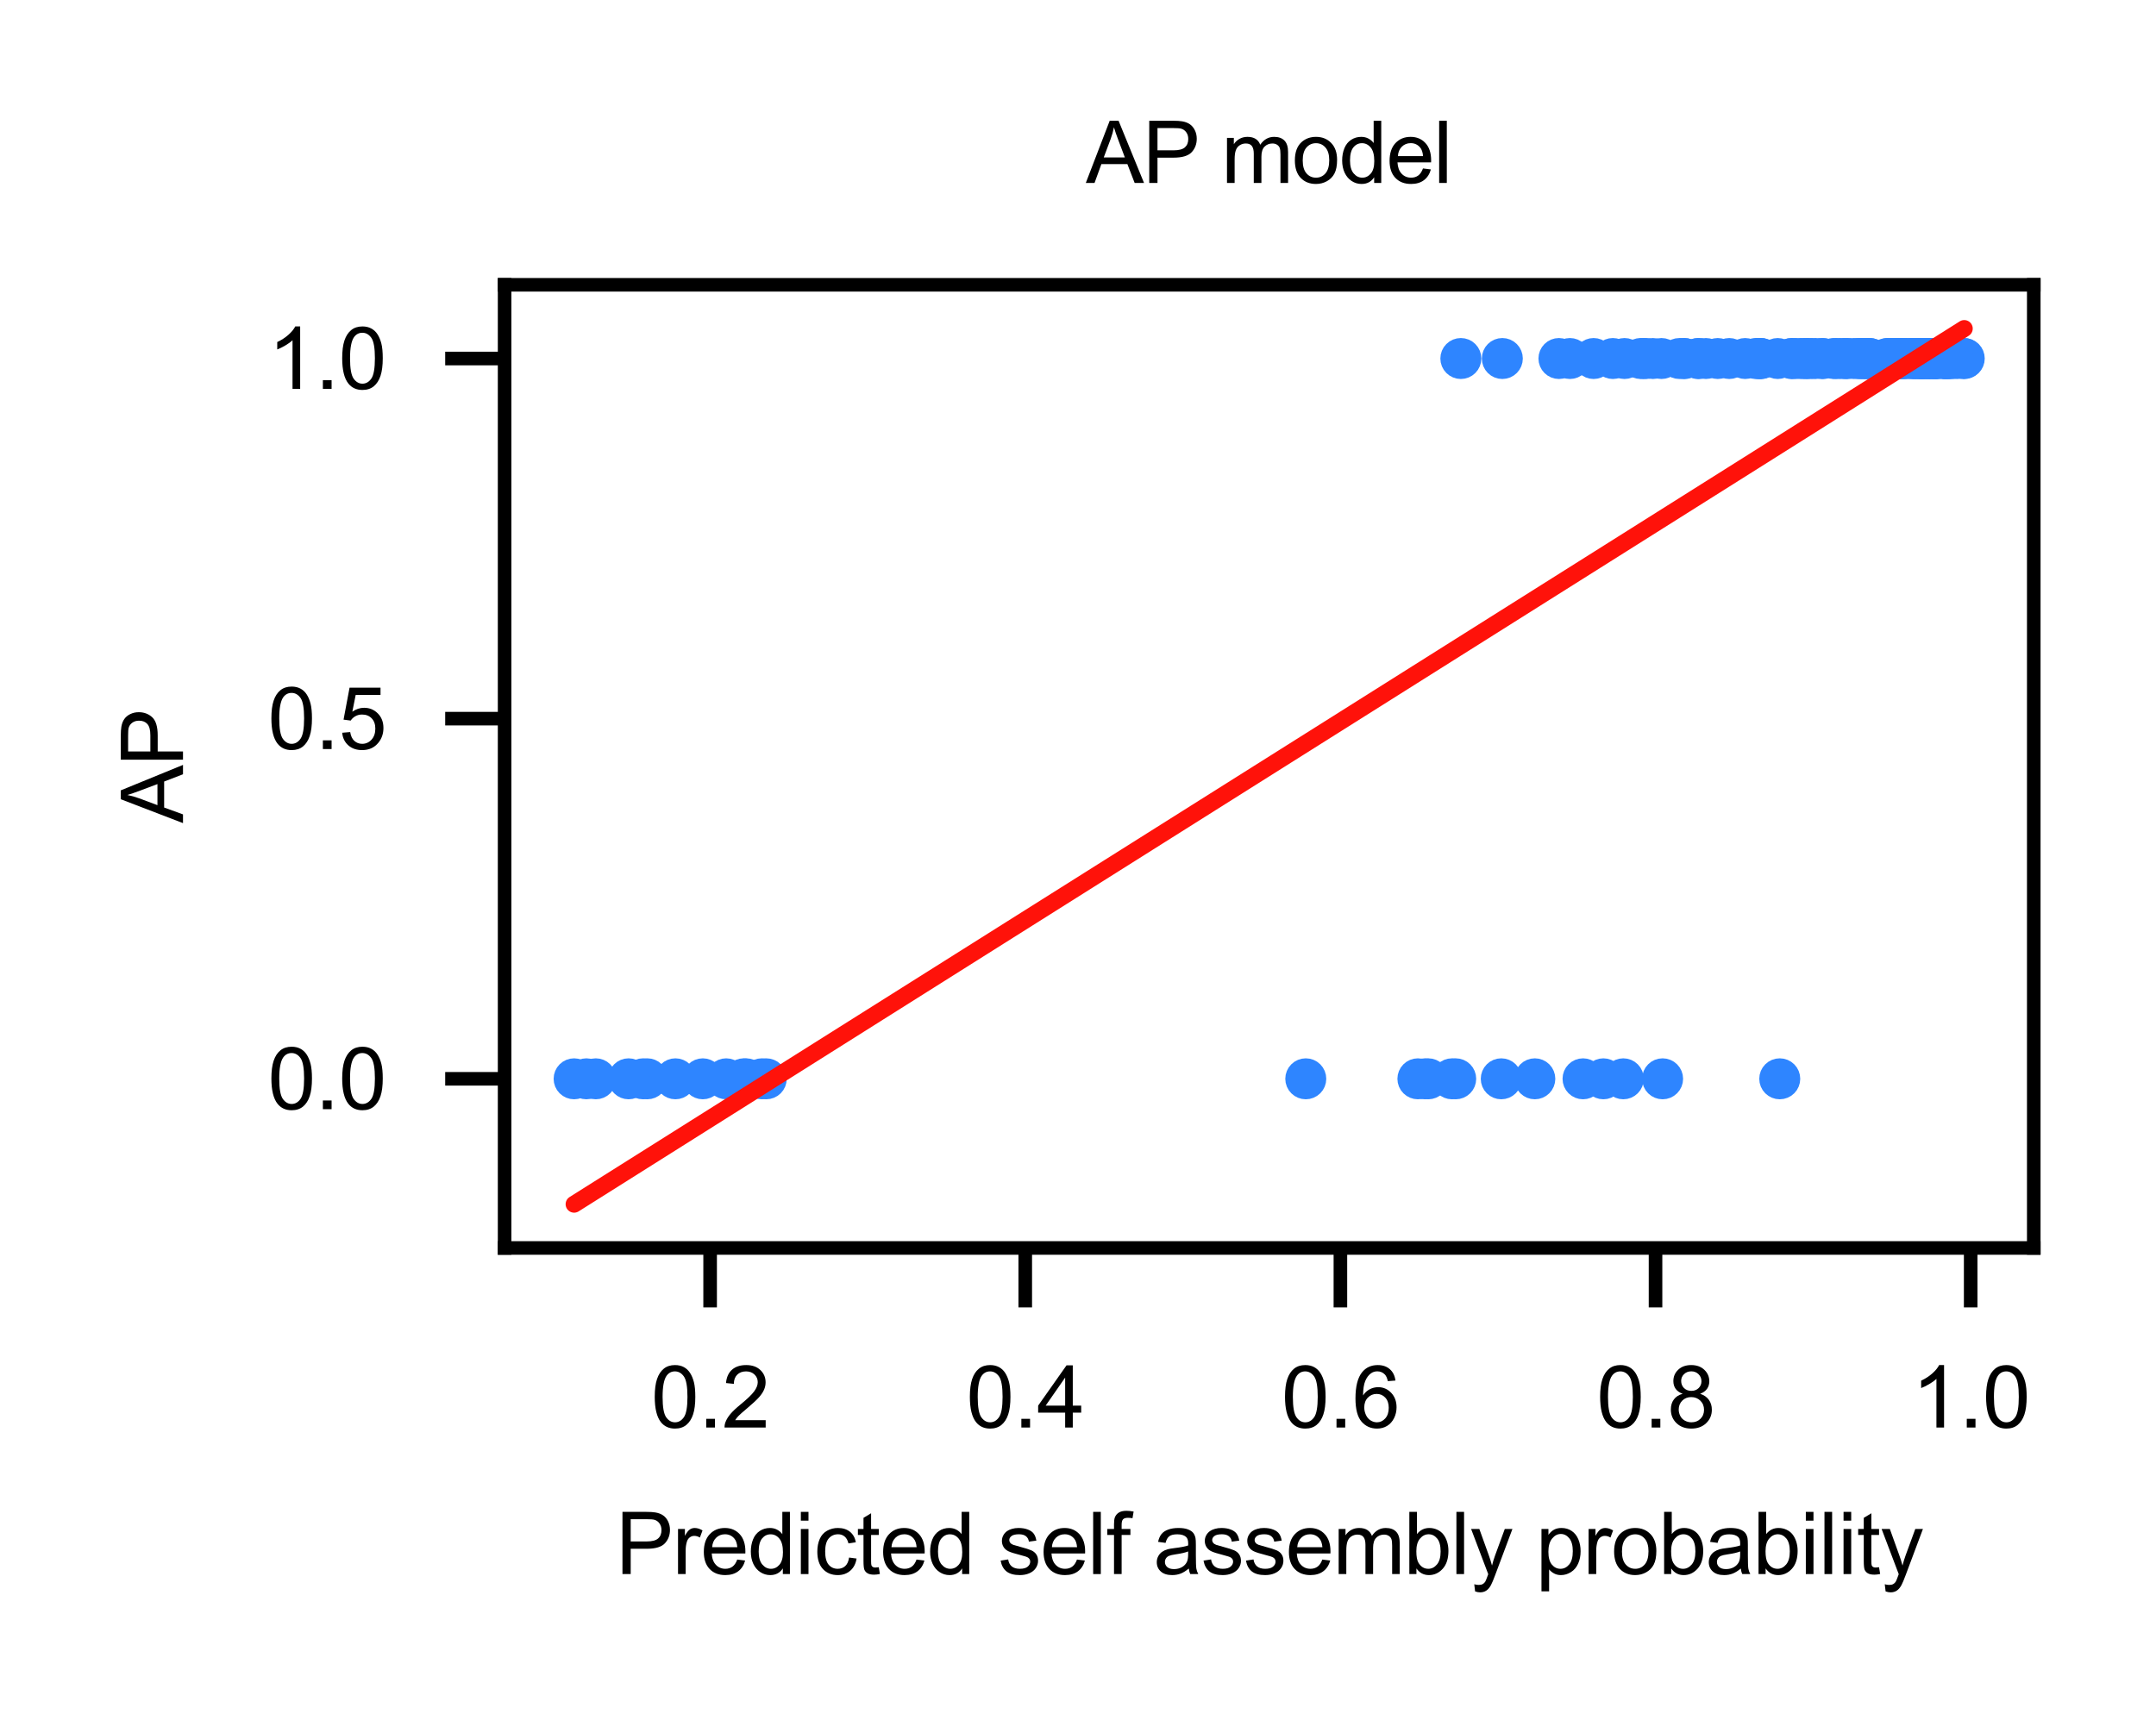 <?xml version="1.0" encoding="utf-8" standalone="no"?>
<!DOCTYPE svg PUBLIC "-//W3C//DTD SVG 1.1//EN"
  "http://www.w3.org/Graphics/SVG/1.1/DTD/svg11.dtd">
<svg xmlns:xlink="http://www.w3.org/1999/xlink" width="126.994pt" height="100.993pt" viewBox="0 0 126.994 100.993" xmlns="http://www.w3.org/2000/svg" version="1.1">
 <defs>
  <style type="text/css">*{stroke-linejoin: round; stroke-linecap: butt}</style>
 </defs>
 <g id="figure_1">
  <g id="patch_1">
   <path d="M -0 100.993 
L 126.994 100.993 
L 126.994 0 
L -0 0 
z
" style="fill: #ffffff"/>
  </g>
  <g id="axes_1">
   <g id="patch_2">
    <path d="M 29.723 73.529 
L 119.794 73.529 
L 119.794 16.779 
L 29.723 16.779 
z
" style="fill: #ffffff"/>
   </g>
   <g id="PathCollection_1">
    <defs>
     <path id="mf7437d1def" d="M 0 0.707 
C 0.188 0.707 0.367 0.633 0.5 0.5 
C 0.633 0.367 0.707 0.188 0.707 0 
C 0.707 -0.188 0.633 -0.367 0.5 -0.5 
C 0.367 -0.633 0.188 -0.707 0 -0.707 
C -0.188 -0.707 -0.367 -0.633 -0.5 -0.5 
C -0.633 -0.367 -0.707 -0.188 -0.707 0 
C -0.707 0.188 -0.633 0.367 -0.5 0.5 
C -0.367 0.633 -0.188 0.707 0 0.707 
z
" style="stroke: #2e85ff"/>
    </defs>
    <g clip-path="url(#p587abeceb7)">
     <use xlink:href="#mf7437d1def" x="107.314" y="21.123" style="fill: #2e85ff; stroke: #2e85ff"/>
     <use xlink:href="#mf7437d1def" x="106.073" y="21.123" style="fill: #2e85ff; stroke: #2e85ff"/>
     <use xlink:href="#mf7437d1def" x="88.491" y="21.123" style="fill: #2e85ff; stroke: #2e85ff"/>
     <use xlink:href="#mf7437d1def" x="102.793" y="21.123" style="fill: #2e85ff; stroke: #2e85ff"/>
     <use xlink:href="#mf7437d1def" x="112.084" y="21.123" style="fill: #2e85ff; stroke: #2e85ff"/>
     <use xlink:href="#mf7437d1def" x="108.744" y="21.123" style="fill: #2e85ff; stroke: #2e85ff"/>
     <use xlink:href="#mf7437d1def" x="97.866" y="21.123" style="fill: #2e85ff; stroke: #2e85ff"/>
     <use xlink:href="#mf7437d1def" x="101.179" y="21.123" style="fill: #2e85ff; stroke: #2e85ff"/>
     <use xlink:href="#mf7437d1def" x="106.256" y="21.123" style="fill: #2e85ff; stroke: #2e85ff"/>
     <use xlink:href="#mf7437d1def" x="91.826" y="21.123" style="fill: #2e85ff; stroke: #2e85ff"/>
     <use xlink:href="#mf7437d1def" x="109.178" y="21.123" style="fill: #2e85ff; stroke: #2e85ff"/>
     <use xlink:href="#mf7437d1def" x="98.917" y="21.123" style="fill: #2e85ff; stroke: #2e85ff"/>
     <use xlink:href="#mf7437d1def" x="93.868" y="21.123" style="fill: #2e85ff; stroke: #2e85ff"/>
     <use xlink:href="#mf7437d1def" x="97.359" y="21.123" style="fill: #2e85ff; stroke: #2e85ff"/>
     <use xlink:href="#mf7437d1def" x="95.001" y="21.123" style="fill: #2e85ff; stroke: #2e85ff"/>
     <use xlink:href="#mf7437d1def" x="99.194" y="21.123" style="fill: #2e85ff; stroke: #2e85ff"/>
     <use xlink:href="#mf7437d1def" x="96.802" y="21.123" style="fill: #2e85ff; stroke: #2e85ff"/>
     <use xlink:href="#mf7437d1def" x="95.687" y="21.123" style="fill: #2e85ff; stroke: #2e85ff"/>
     <use xlink:href="#mf7437d1def" x="109.785" y="21.123" style="fill: #2e85ff; stroke: #2e85ff"/>
     <use xlink:href="#mf7437d1def" x="103.546" y="21.123" style="fill: #2e85ff; stroke: #2e85ff"/>
     <use xlink:href="#mf7437d1def" x="99.215" y="21.123" style="fill: #2e85ff; stroke: #2e85ff"/>
     <use xlink:href="#mf7437d1def" x="96.637" y="21.123" style="fill: #2e85ff; stroke: #2e85ff"/>
     <use xlink:href="#mf7437d1def" x="108.37" y="21.123" style="fill: #2e85ff; stroke: #2e85ff"/>
     <use xlink:href="#mf7437d1def" x="111.158" y="21.123" style="fill: #2e85ff; stroke: #2e85ff"/>
     <use xlink:href="#mf7437d1def" x="108.136" y="21.123" style="fill: #2e85ff; stroke: #2e85ff"/>
     <use xlink:href="#mf7437d1def" x="108.82" y="21.123" style="fill: #2e85ff; stroke: #2e85ff"/>
     <use xlink:href="#mf7437d1def" x="92.472" y="21.123" style="fill: #2e85ff; stroke: #2e85ff"/>
     <use xlink:href="#mf7437d1def" x="103.737" y="21.123" style="fill: #2e85ff; stroke: #2e85ff"/>
     <use xlink:href="#mf7437d1def" x="100.07" y="21.123" style="fill: #2e85ff; stroke: #2e85ff"/>
     <use xlink:href="#mf7437d1def" x="103.674" y="21.123" style="fill: #2e85ff; stroke: #2e85ff"/>
     <use xlink:href="#mf7437d1def" x="103.683" y="21.123" style="fill: #2e85ff; stroke: #2e85ff"/>
     <use xlink:href="#mf7437d1def" x="109.634" y="21.123" style="fill: #2e85ff; stroke: #2e85ff"/>
     <use xlink:href="#mf7437d1def" x="105.56" y="21.123" style="fill: #2e85ff; stroke: #2e85ff"/>
     <use xlink:href="#mf7437d1def" x="86.048" y="21.123" style="fill: #2e85ff; stroke: #2e85ff"/>
     <use xlink:href="#mf7437d1def" x="114.79" y="21.123" style="fill: #2e85ff; stroke: #2e85ff"/>
     <use xlink:href="#mf7437d1def" x="114.619" y="21.123" style="fill: #2e85ff; stroke: #2e85ff"/>
     <use xlink:href="#mf7437d1def" x="113.861" y="21.123" style="fill: #2e85ff; stroke: #2e85ff"/>
     <use xlink:href="#mf7437d1def" x="114.099" y="21.123" style="fill: #2e85ff; stroke: #2e85ff"/>
     <use xlink:href="#mf7437d1def" x="111.619" y="21.123" style="fill: #2e85ff; stroke: #2e85ff"/>
     <use xlink:href="#mf7437d1def" x="111.214" y="21.123" style="fill: #2e85ff; stroke: #2e85ff"/>
     <use xlink:href="#mf7437d1def" x="96.959" y="21.123" style="fill: #2e85ff; stroke: #2e85ff"/>
     <use xlink:href="#mf7437d1def" x="114.736" y="21.123" style="fill: #2e85ff; stroke: #2e85ff"/>
     <use xlink:href="#mf7437d1def" x="111.997" y="21.123" style="fill: #2e85ff; stroke: #2e85ff"/>
     <use xlink:href="#mf7437d1def" x="113.182" y="21.123" style="fill: #2e85ff; stroke: #2e85ff"/>
     <use xlink:href="#mf7437d1def" x="109.539" y="21.123" style="fill: #2e85ff; stroke: #2e85ff"/>
     <use xlink:href="#mf7437d1def" x="45.134" y="63.561" style="fill: #2e85ff; stroke: #2e85ff"/>
     <use xlink:href="#mf7437d1def" x="37.026" y="63.561" style="fill: #2e85ff; stroke: #2e85ff"/>
     <use xlink:href="#mf7437d1def" x="41.397" y="63.561" style="fill: #2e85ff; stroke: #2e85ff"/>
     <use xlink:href="#mf7437d1def" x="37.873" y="63.561" style="fill: #2e85ff; stroke: #2e85ff"/>
     <use xlink:href="#mf7437d1def" x="42.773" y="63.561" style="fill: #2e85ff; stroke: #2e85ff"/>
     <use xlink:href="#mf7437d1def" x="44.871" y="63.561" style="fill: #2e85ff; stroke: #2e85ff"/>
     <use xlink:href="#mf7437d1def" x="43.805" y="63.561" style="fill: #2e85ff; stroke: #2e85ff"/>
     <use xlink:href="#mf7437d1def" x="43.954" y="63.561" style="fill: #2e85ff; stroke: #2e85ff"/>
     <use xlink:href="#mf7437d1def" x="33.817" y="63.561" style="fill: #2e85ff; stroke: #2e85ff"/>
     <use xlink:href="#mf7437d1def" x="39.783" y="63.561" style="fill: #2e85ff; stroke: #2e85ff"/>
     <use xlink:href="#mf7437d1def" x="34.539" y="63.561" style="fill: #2e85ff; stroke: #2e85ff"/>
     <use xlink:href="#mf7437d1def" x="35.093" y="63.561" style="fill: #2e85ff; stroke: #2e85ff"/>
     <use xlink:href="#mf7437d1def" x="38.128" y="63.561" style="fill: #2e85ff; stroke: #2e85ff"/>
     <use xlink:href="#mf7437d1def" x="97.932" y="63.561" style="fill: #2e85ff; stroke: #2e85ff"/>
     <use xlink:href="#mf7437d1def" x="83.518" y="63.561" style="fill: #2e85ff; stroke: #2e85ff"/>
     <use xlink:href="#mf7437d1def" x="104.832" y="63.561" style="fill: #2e85ff; stroke: #2e85ff"/>
     <use xlink:href="#mf7437d1def" x="85.526" y="63.561" style="fill: #2e85ff; stroke: #2e85ff"/>
     <use xlink:href="#mf7437d1def" x="84.129" y="63.561" style="fill: #2e85ff; stroke: #2e85ff"/>
     <use xlink:href="#mf7437d1def" x="85.745" y="63.561" style="fill: #2e85ff; stroke: #2e85ff"/>
     <use xlink:href="#mf7437d1def" x="83.931" y="63.561" style="fill: #2e85ff; stroke: #2e85ff"/>
     <use xlink:href="#mf7437d1def" x="90.405" y="63.561" style="fill: #2e85ff; stroke: #2e85ff"/>
     <use xlink:href="#mf7437d1def" x="94.442" y="63.561" style="fill: #2e85ff; stroke: #2e85ff"/>
     <use xlink:href="#mf7437d1def" x="76.914" y="63.561" style="fill: #2e85ff; stroke: #2e85ff"/>
     <use xlink:href="#mf7437d1def" x="88.428" y="63.561" style="fill: #2e85ff; stroke: #2e85ff"/>
     <use xlink:href="#mf7437d1def" x="93.245" y="63.561" style="fill: #2e85ff; stroke: #2e85ff"/>
     <use xlink:href="#mf7437d1def" x="95.616" y="63.561" style="fill: #2e85ff; stroke: #2e85ff"/>
     <use xlink:href="#mf7437d1def" x="106.948" y="21.123" style="fill: #2e85ff; stroke: #2e85ff"/>
     <use xlink:href="#mf7437d1def" x="106.728" y="21.123" style="fill: #2e85ff; stroke: #2e85ff"/>
     <use xlink:href="#mf7437d1def" x="109.882" y="21.123" style="fill: #2e85ff; stroke: #2e85ff"/>
     <use xlink:href="#mf7437d1def" x="103.423" y="21.123" style="fill: #2e85ff; stroke: #2e85ff"/>
     <use xlink:href="#mf7437d1def" x="106.488" y="21.123" style="fill: #2e85ff; stroke: #2e85ff"/>
     <use xlink:href="#mf7437d1def" x="109.448" y="21.123" style="fill: #2e85ff; stroke: #2e85ff"/>
     <use xlink:href="#mf7437d1def" x="108.62" y="21.123" style="fill: #2e85ff; stroke: #2e85ff"/>
     <use xlink:href="#mf7437d1def" x="113.321" y="21.123" style="fill: #2e85ff; stroke: #2e85ff"/>
     <use xlink:href="#mf7437d1def" x="110.12" y="21.123" style="fill: #2e85ff; stroke: #2e85ff"/>
     <use xlink:href="#mf7437d1def" x="109.849" y="21.123" style="fill: #2e85ff; stroke: #2e85ff"/>
     <use xlink:href="#mf7437d1def" x="112.846" y="21.123" style="fill: #2e85ff; stroke: #2e85ff"/>
     <use xlink:href="#mf7437d1def" x="112.529" y="21.123" style="fill: #2e85ff; stroke: #2e85ff"/>
     <use xlink:href="#mf7437d1def" x="113.912" y="21.123" style="fill: #2e85ff; stroke: #2e85ff"/>
     <use xlink:href="#mf7437d1def" x="115.699" y="21.123" style="fill: #2e85ff; stroke: #2e85ff"/>
     <use xlink:href="#mf7437d1def" x="114.085" y="21.123" style="fill: #2e85ff; stroke: #2e85ff"/>
     <use xlink:href="#mf7437d1def" x="104.711" y="21.123" style="fill: #2e85ff; stroke: #2e85ff"/>
     <use xlink:href="#mf7437d1def" x="113.829" y="21.123" style="fill: #2e85ff; stroke: #2e85ff"/>
     <use xlink:href="#mf7437d1def" x="113.643" y="21.123" style="fill: #2e85ff; stroke: #2e85ff"/>
     <use xlink:href="#mf7437d1def" x="113.183" y="21.123" style="fill: #2e85ff; stroke: #2e85ff"/>
     <use xlink:href="#mf7437d1def" x="105.784" y="21.123" style="fill: #2e85ff; stroke: #2e85ff"/>
     <use xlink:href="#mf7437d1def" x="100.481" y="21.123" style="fill: #2e85ff; stroke: #2e85ff"/>
     <use xlink:href="#mf7437d1def" x="106.408" y="21.123" style="fill: #2e85ff; stroke: #2e85ff"/>
     <use xlink:href="#mf7437d1def" x="113.644" y="21.123" style="fill: #2e85ff; stroke: #2e85ff"/>
     <use xlink:href="#mf7437d1def" x="113.635" y="21.123" style="fill: #2e85ff; stroke: #2e85ff"/>
     <use xlink:href="#mf7437d1def" x="110.137" y="21.123" style="fill: #2e85ff; stroke: #2e85ff"/>
     <use xlink:href="#mf7437d1def" x="111.617" y="21.123" style="fill: #2e85ff; stroke: #2e85ff"/>
     <use xlink:href="#mf7437d1def" x="111.978" y="21.123" style="fill: #2e85ff; stroke: #2e85ff"/>
     <use xlink:href="#mf7437d1def" x="113.279" y="21.123" style="fill: #2e85ff; stroke: #2e85ff"/>
     <use xlink:href="#mf7437d1def" x="115.661" y="21.123" style="fill: #2e85ff; stroke: #2e85ff"/>
     <use xlink:href="#mf7437d1def" x="111.731" y="21.123" style="fill: #2e85ff; stroke: #2e85ff"/>
     <use xlink:href="#mf7437d1def" x="113.157" y="21.123" style="fill: #2e85ff; stroke: #2e85ff"/>
     <use xlink:href="#mf7437d1def" x="113.472" y="21.123" style="fill: #2e85ff; stroke: #2e85ff"/>
     <use xlink:href="#mf7437d1def" x="112.732" y="21.123" style="fill: #2e85ff; stroke: #2e85ff"/>
     <use xlink:href="#mf7437d1def" x="114.04" y="21.123" style="fill: #2e85ff; stroke: #2e85ff"/>
     <use xlink:href="#mf7437d1def" x="113.16" y="21.123" style="fill: #2e85ff; stroke: #2e85ff"/>
     <use xlink:href="#mf7437d1def" x="113.904" y="21.123" style="fill: #2e85ff; stroke: #2e85ff"/>
     <use xlink:href="#mf7437d1def" x="115.305" y="21.123" style="fill: #2e85ff; stroke: #2e85ff"/>
     <use xlink:href="#mf7437d1def" x="111.315" y="21.123" style="fill: #2e85ff; stroke: #2e85ff"/>
     <use xlink:href="#mf7437d1def" x="113.538" y="21.123" style="fill: #2e85ff; stroke: #2e85ff"/>
     <use xlink:href="#mf7437d1def" x="110.01" y="21.123" style="fill: #2e85ff; stroke: #2e85ff"/>
     <use xlink:href="#mf7437d1def" x="113.467" y="21.123" style="fill: #2e85ff; stroke: #2e85ff"/>
     <use xlink:href="#mf7437d1def" x="113.15" y="21.123" style="fill: #2e85ff; stroke: #2e85ff"/>
     <use xlink:href="#mf7437d1def" x="114.075" y="21.123" style="fill: #2e85ff; stroke: #2e85ff"/>
     <use xlink:href="#mf7437d1def" x="115.044" y="21.123" style="fill: #2e85ff; stroke: #2e85ff"/>
     <use xlink:href="#mf7437d1def" x="107.388" y="21.123" style="fill: #2e85ff; stroke: #2e85ff"/>
     <use xlink:href="#mf7437d1def" x="114.865" y="21.123" style="fill: #2e85ff; stroke: #2e85ff"/>
     <use xlink:href="#mf7437d1def" x="100.013" y="21.123" style="fill: #2e85ff; stroke: #2e85ff"/>
     <use xlink:href="#mf7437d1def" x="112.274" y="21.123" style="fill: #2e85ff; stroke: #2e85ff"/>
     <use xlink:href="#mf7437d1def" x="114.505" y="21.123" style="fill: #2e85ff; stroke: #2e85ff"/>
     <use xlink:href="#mf7437d1def" x="112.902" y="21.123" style="fill: #2e85ff; stroke: #2e85ff"/>
     <use xlink:href="#mf7437d1def" x="112.631" y="21.123" style="fill: #2e85ff; stroke: #2e85ff"/>
     <use xlink:href="#mf7437d1def" x="114.525" y="21.123" style="fill: #2e85ff; stroke: #2e85ff"/>
     <use xlink:href="#mf7437d1def" x="111.814" y="21.123" style="fill: #2e85ff; stroke: #2e85ff"/>
     <use xlink:href="#mf7437d1def" x="108.008" y="21.123" style="fill: #2e85ff; stroke: #2e85ff"/>
     <use xlink:href="#mf7437d1def" x="105.518" y="21.123" style="fill: #2e85ff; stroke: #2e85ff"/>
     <use xlink:href="#mf7437d1def" x="112.189" y="21.123" style="fill: #2e85ff; stroke: #2e85ff"/>
     <use xlink:href="#mf7437d1def" x="101.857" y="21.123" style="fill: #2e85ff; stroke: #2e85ff"/>
     <use xlink:href="#mf7437d1def" x="114.472" y="21.123" style="fill: #2e85ff; stroke: #2e85ff"/>
     <use xlink:href="#mf7437d1def" x="111.57" y="21.123" style="fill: #2e85ff; stroke: #2e85ff"/>
     <use xlink:href="#mf7437d1def" x="113.239" y="21.123" style="fill: #2e85ff; stroke: #2e85ff"/>
     <use xlink:href="#mf7437d1def" x="114.66" y="21.123" style="fill: #2e85ff; stroke: #2e85ff"/>
     <use xlink:href="#mf7437d1def" x="112.842" y="21.123" style="fill: #2e85ff; stroke: #2e85ff"/>
     <use xlink:href="#mf7437d1def" x="113.181" y="21.123" style="fill: #2e85ff; stroke: #2e85ff"/>
    </g>
   </g>
   <g id="matplotlib.axis_1">
    <g id="xtick_1">
     <g id="line2d_1">
      <defs>
       <path id="mbaeae843f9" d="M 0 0 
L 0 3.5 
" style="stroke: #000000; stroke-width: 0.8"/>
      </defs>
      <g>
       <use xlink:href="#mbaeae843f9" x="41.828" y="73.529" style="stroke: #000000; stroke-width: 0.8"/>
      </g>
     </g>
     <g id="text_1">
      <!-- 0.2 -->
      <g transform="translate(38.353 84.107) scale(0.05 -0.05)">
       <defs>
        <path id="ArialMT-30" d="M 266 2259 
Q 266 3072 433 3567 
Q 600 4063 929 4331 
Q 1259 4600 1759 4600 
Q 2128 4600 2406 4451 
Q 2684 4303 2865 4023 
Q 3047 3744 3150 3342 
Q 3253 2941 3253 2259 
Q 3253 1453 3087 958 
Q 2922 463 2592 192 
Q 2263 -78 1759 -78 
Q 1097 -78 719 397 
Q 266 969 266 2259 
z
M 844 2259 
Q 844 1131 1108 757 
Q 1372 384 1759 384 
Q 2147 384 2411 759 
Q 2675 1134 2675 2259 
Q 2675 3391 2411 3762 
Q 2147 4134 1753 4134 
Q 1366 4134 1134 3806 
Q 844 3388 844 2259 
z
" transform="scale(0.016)"/>
        <path id="ArialMT-2e" d="M 581 0 
L 581 641 
L 1222 641 
L 1222 0 
L 581 0 
z
" transform="scale(0.016)"/>
        <path id="ArialMT-32" d="M 3222 541 
L 3222 0 
L 194 0 
Q 188 203 259 391 
Q 375 700 629 1000 
Q 884 1300 1366 1694 
Q 2113 2306 2375 2664 
Q 2638 3022 2638 3341 
Q 2638 3675 2398 3904 
Q 2159 4134 1775 4134 
Q 1369 4134 1125 3890 
Q 881 3647 878 3216 
L 300 3275 
Q 359 3922 746 4261 
Q 1134 4600 1788 4600 
Q 2447 4600 2831 4234 
Q 3216 3869 3216 3328 
Q 3216 3053 3103 2787 
Q 2991 2522 2730 2228 
Q 2469 1934 1863 1422 
Q 1356 997 1212 845 
Q 1069 694 975 541 
L 3222 541 
z
" transform="scale(0.016)"/>
       </defs>
       <use xlink:href="#ArialMT-30"/>
       <use xlink:href="#ArialMT-2e" x="55.615"/>
       <use xlink:href="#ArialMT-32" x="83.398"/>
      </g>
     </g>
    </g>
    <g id="xtick_2">
     <g id="line2d_2">
      <g>
       <use xlink:href="#mbaeae843f9" x="60.39" y="73.529" style="stroke: #000000; stroke-width: 0.8"/>
      </g>
     </g>
     <g id="text_2">
      <!-- 0.4 -->
      <g transform="translate(56.915 84.107) scale(0.05 -0.05)">
       <defs>
        <path id="ArialMT-34" d="M 2069 0 
L 2069 1097 
L 81 1097 
L 81 1613 
L 2172 4581 
L 2631 4581 
L 2631 1613 
L 3250 1613 
L 3250 1097 
L 2631 1097 
L 2631 0 
L 2069 0 
z
M 2069 1613 
L 2069 3678 
L 634 1613 
L 2069 1613 
z
" transform="scale(0.016)"/>
       </defs>
       <use xlink:href="#ArialMT-30"/>
       <use xlink:href="#ArialMT-2e" x="55.615"/>
       <use xlink:href="#ArialMT-34" x="83.398"/>
      </g>
     </g>
    </g>
    <g id="xtick_3">
     <g id="line2d_3">
      <g>
       <use xlink:href="#mbaeae843f9" x="78.953" y="73.529" style="stroke: #000000; stroke-width: 0.8"/>
      </g>
     </g>
     <g id="text_3">
      <!-- 0.6 -->
      <g transform="translate(75.478 84.107) scale(0.05 -0.05)">
       <defs>
        <path id="ArialMT-36" d="M 3184 3459 
L 2625 3416 
Q 2550 3747 2413 3897 
Q 2184 4138 1850 4138 
Q 1581 4138 1378 3988 
Q 1113 3794 959 3422 
Q 806 3050 800 2363 
Q 1003 2672 1297 2822 
Q 1591 2972 1913 2972 
Q 2475 2972 2870 2558 
Q 3266 2144 3266 1488 
Q 3266 1056 3080 686 
Q 2894 316 2569 119 
Q 2244 -78 1831 -78 
Q 1128 -78 684 439 
Q 241 956 241 2144 
Q 241 3472 731 4075 
Q 1159 4600 1884 4600 
Q 2425 4600 2770 4297 
Q 3116 3994 3184 3459 
z
M 888 1484 
Q 888 1194 1011 928 
Q 1134 663 1356 523 
Q 1578 384 1822 384 
Q 2178 384 2434 671 
Q 2691 959 2691 1453 
Q 2691 1928 2437 2201 
Q 2184 2475 1800 2475 
Q 1419 2475 1153 2201 
Q 888 1928 888 1484 
z
" transform="scale(0.016)"/>
       </defs>
       <use xlink:href="#ArialMT-30"/>
       <use xlink:href="#ArialMT-2e" x="55.615"/>
       <use xlink:href="#ArialMT-36" x="83.398"/>
      </g>
     </g>
    </g>
    <g id="xtick_4">
     <g id="line2d_4">
      <g>
       <use xlink:href="#mbaeae843f9" x="97.515" y="73.529" style="stroke: #000000; stroke-width: 0.8"/>
      </g>
     </g>
     <g id="text_4">
      <!-- 0.8 -->
      <g transform="translate(94.04 84.107) scale(0.05 -0.05)">
       <defs>
        <path id="ArialMT-38" d="M 1131 2484 
Q 781 2613 612 2850 
Q 444 3088 444 3419 
Q 444 3919 803 4259 
Q 1163 4600 1759 4600 
Q 2359 4600 2725 4251 
Q 3091 3903 3091 3403 
Q 3091 3084 2923 2848 
Q 2756 2613 2416 2484 
Q 2838 2347 3058 2040 
Q 3278 1734 3278 1309 
Q 3278 722 2862 322 
Q 2447 -78 1769 -78 
Q 1091 -78 675 323 
Q 259 725 259 1325 
Q 259 1772 486 2073 
Q 713 2375 1131 2484 
z
M 1019 3438 
Q 1019 3113 1228 2906 
Q 1438 2700 1772 2700 
Q 2097 2700 2305 2904 
Q 2513 3109 2513 3406 
Q 2513 3716 2298 3927 
Q 2084 4138 1766 4138 
Q 1444 4138 1231 3931 
Q 1019 3725 1019 3438 
z
M 838 1322 
Q 838 1081 952 856 
Q 1066 631 1291 507 
Q 1516 384 1775 384 
Q 2178 384 2440 643 
Q 2703 903 2703 1303 
Q 2703 1709 2433 1975 
Q 2163 2241 1756 2241 
Q 1359 2241 1098 1978 
Q 838 1716 838 1322 
z
" transform="scale(0.016)"/>
       </defs>
       <use xlink:href="#ArialMT-30"/>
       <use xlink:href="#ArialMT-2e" x="55.615"/>
       <use xlink:href="#ArialMT-38" x="83.398"/>
      </g>
     </g>
    </g>
    <g id="xtick_5">
     <g id="line2d_5">
      <g>
       <use xlink:href="#mbaeae843f9" x="116.078" y="73.529" style="stroke: #000000; stroke-width: 0.8"/>
      </g>
     </g>
     <g id="text_5">
      <!-- 1.0 -->
      <g transform="translate(112.603 84.107) scale(0.05 -0.05)">
       <defs>
        <path id="ArialMT-31" d="M 2384 0 
L 1822 0 
L 1822 3584 
Q 1619 3391 1289 3197 
Q 959 3003 697 2906 
L 697 3450 
Q 1169 3672 1522 3987 
Q 1875 4303 2022 4600 
L 2384 4600 
L 2384 0 
z
" transform="scale(0.016)"/>
       </defs>
       <use xlink:href="#ArialMT-31"/>
       <use xlink:href="#ArialMT-2e" x="55.615"/>
       <use xlink:href="#ArialMT-30" x="83.398"/>
      </g>
     </g>
    </g>
    <g id="text_6">
     <!-- Predicted self assembly probability -->
     <g transform="translate(36.27 92.741) scale(0.05 -0.05)">
      <defs>
       <path id="ArialMT-50" d="M 494 0 
L 494 4581 
L 2222 4581 
Q 2678 4581 2919 4538 
Q 3256 4481 3484 4323 
Q 3713 4166 3852 3881 
Q 3991 3597 3991 3256 
Q 3991 2672 3619 2267 
Q 3247 1863 2275 1863 
L 1100 1863 
L 1100 0 
L 494 0 
z
M 1100 2403 
L 2284 2403 
Q 2872 2403 3119 2622 
Q 3366 2841 3366 3238 
Q 3366 3525 3220 3729 
Q 3075 3934 2838 4000 
Q 2684 4041 2272 4041 
L 1100 4041 
L 1100 2403 
z
" transform="scale(0.016)"/>
       <path id="ArialMT-72" d="M 416 0 
L 416 3319 
L 922 3319 
L 922 2816 
Q 1116 3169 1280 3281 
Q 1444 3394 1641 3394 
Q 1925 3394 2219 3213 
L 2025 2691 
Q 1819 2813 1613 2813 
Q 1428 2813 1281 2702 
Q 1134 2591 1072 2394 
Q 978 2094 978 1738 
L 978 0 
L 416 0 
z
" transform="scale(0.016)"/>
       <path id="ArialMT-65" d="M 2694 1069 
L 3275 997 
Q 3138 488 2766 206 
Q 2394 -75 1816 -75 
Q 1088 -75 661 373 
Q 234 822 234 1631 
Q 234 2469 665 2931 
Q 1097 3394 1784 3394 
Q 2450 3394 2872 2941 
Q 3294 2488 3294 1666 
Q 3294 1616 3291 1516 
L 816 1516 
Q 847 969 1125 678 
Q 1403 388 1819 388 
Q 2128 388 2347 550 
Q 2566 713 2694 1069 
z
M 847 1978 
L 2700 1978 
Q 2663 2397 2488 2606 
Q 2219 2931 1791 2931 
Q 1403 2931 1139 2672 
Q 875 2413 847 1978 
z
" transform="scale(0.016)"/>
       <path id="ArialMT-64" d="M 2575 0 
L 2575 419 
Q 2259 -75 1647 -75 
Q 1250 -75 917 144 
Q 584 363 401 755 
Q 219 1147 219 1656 
Q 219 2153 384 2558 
Q 550 2963 881 3178 
Q 1213 3394 1622 3394 
Q 1922 3394 2156 3267 
Q 2391 3141 2538 2938 
L 2538 4581 
L 3097 4581 
L 3097 0 
L 2575 0 
z
M 797 1656 
Q 797 1019 1065 703 
Q 1334 388 1700 388 
Q 2069 388 2326 689 
Q 2584 991 2584 1609 
Q 2584 2291 2321 2609 
Q 2059 2928 1675 2928 
Q 1300 2928 1048 2622 
Q 797 2316 797 1656 
z
" transform="scale(0.016)"/>
       <path id="ArialMT-69" d="M 425 3934 
L 425 4581 
L 988 4581 
L 988 3934 
L 425 3934 
z
M 425 0 
L 425 3319 
L 988 3319 
L 988 0 
L 425 0 
z
" transform="scale(0.016)"/>
       <path id="ArialMT-63" d="M 2588 1216 
L 3141 1144 
Q 3050 572 2676 248 
Q 2303 -75 1759 -75 
Q 1078 -75 664 370 
Q 250 816 250 1647 
Q 250 2184 428 2587 
Q 606 2991 970 3192 
Q 1334 3394 1763 3394 
Q 2303 3394 2647 3120 
Q 2991 2847 3088 2344 
L 2541 2259 
Q 2463 2594 2264 2762 
Q 2066 2931 1784 2931 
Q 1359 2931 1093 2626 
Q 828 2322 828 1663 
Q 828 994 1084 691 
Q 1341 388 1753 388 
Q 2084 388 2306 591 
Q 2528 794 2588 1216 
z
" transform="scale(0.016)"/>
       <path id="ArialMT-74" d="M 1650 503 
L 1731 6 
Q 1494 -44 1306 -44 
Q 1000 -44 831 53 
Q 663 150 594 308 
Q 525 466 525 972 
L 525 2881 
L 113 2881 
L 113 3319 
L 525 3319 
L 525 4141 
L 1084 4478 
L 1084 3319 
L 1650 3319 
L 1650 2881 
L 1084 2881 
L 1084 941 
Q 1084 700 1114 631 
Q 1144 563 1211 522 
Q 1278 481 1403 481 
Q 1497 481 1650 503 
z
" transform="scale(0.016)"/>
       <path id="ArialMT-20" transform="scale(0.016)"/>
       <path id="ArialMT-73" d="M 197 991 
L 753 1078 
Q 800 744 1014 566 
Q 1228 388 1613 388 
Q 2000 388 2187 545 
Q 2375 703 2375 916 
Q 2375 1106 2209 1216 
Q 2094 1291 1634 1406 
Q 1016 1563 777 1677 
Q 538 1791 414 1992 
Q 291 2194 291 2438 
Q 291 2659 392 2848 
Q 494 3038 669 3163 
Q 800 3259 1026 3326 
Q 1253 3394 1513 3394 
Q 1903 3394 2198 3281 
Q 2494 3169 2634 2976 
Q 2775 2784 2828 2463 
L 2278 2388 
Q 2241 2644 2061 2787 
Q 1881 2931 1553 2931 
Q 1166 2931 1000 2803 
Q 834 2675 834 2503 
Q 834 2394 903 2306 
Q 972 2216 1119 2156 
Q 1203 2125 1616 2013 
Q 2213 1853 2448 1751 
Q 2684 1650 2818 1456 
Q 2953 1263 2953 975 
Q 2953 694 2789 445 
Q 2625 197 2315 61 
Q 2006 -75 1616 -75 
Q 969 -75 630 194 
Q 291 463 197 991 
z
" transform="scale(0.016)"/>
       <path id="ArialMT-6c" d="M 409 0 
L 409 4581 
L 972 4581 
L 972 0 
L 409 0 
z
" transform="scale(0.016)"/>
       <path id="ArialMT-66" d="M 556 0 
L 556 2881 
L 59 2881 
L 59 3319 
L 556 3319 
L 556 3672 
Q 556 4006 616 4169 
Q 697 4388 901 4523 
Q 1106 4659 1475 4659 
Q 1713 4659 2000 4603 
L 1916 4113 
Q 1741 4144 1584 4144 
Q 1328 4144 1222 4034 
Q 1116 3925 1116 3625 
L 1116 3319 
L 1763 3319 
L 1763 2881 
L 1116 2881 
L 1116 0 
L 556 0 
z
" transform="scale(0.016)"/>
       <path id="ArialMT-61" d="M 2588 409 
Q 2275 144 1986 34 
Q 1697 -75 1366 -75 
Q 819 -75 525 192 
Q 231 459 231 875 
Q 231 1119 342 1320 
Q 453 1522 633 1644 
Q 813 1766 1038 1828 
Q 1203 1872 1538 1913 
Q 2219 1994 2541 2106 
Q 2544 2222 2544 2253 
Q 2544 2597 2384 2738 
Q 2169 2928 1744 2928 
Q 1347 2928 1158 2789 
Q 969 2650 878 2297 
L 328 2372 
Q 403 2725 575 2942 
Q 747 3159 1072 3276 
Q 1397 3394 1825 3394 
Q 2250 3394 2515 3294 
Q 2781 3194 2906 3042 
Q 3031 2891 3081 2659 
Q 3109 2516 3109 2141 
L 3109 1391 
Q 3109 606 3145 398 
Q 3181 191 3288 0 
L 2700 0 
Q 2613 175 2588 409 
z
M 2541 1666 
Q 2234 1541 1622 1453 
Q 1275 1403 1131 1340 
Q 988 1278 909 1158 
Q 831 1038 831 891 
Q 831 666 1001 516 
Q 1172 366 1500 366 
Q 1825 366 2078 508 
Q 2331 650 2450 897 
Q 2541 1088 2541 1459 
L 2541 1666 
z
" transform="scale(0.016)"/>
       <path id="ArialMT-6d" d="M 422 0 
L 422 3319 
L 925 3319 
L 925 2853 
Q 1081 3097 1340 3245 
Q 1600 3394 1931 3394 
Q 2300 3394 2536 3241 
Q 2772 3088 2869 2813 
Q 3263 3394 3894 3394 
Q 4388 3394 4653 3120 
Q 4919 2847 4919 2278 
L 4919 0 
L 4359 0 
L 4359 2091 
Q 4359 2428 4304 2576 
Q 4250 2725 4106 2815 
Q 3963 2906 3769 2906 
Q 3419 2906 3187 2673 
Q 2956 2441 2956 1928 
L 2956 0 
L 2394 0 
L 2394 2156 
Q 2394 2531 2256 2718 
Q 2119 2906 1806 2906 
Q 1569 2906 1367 2781 
Q 1166 2656 1075 2415 
Q 984 2175 984 1722 
L 984 0 
L 422 0 
z
" transform="scale(0.016)"/>
       <path id="ArialMT-62" d="M 941 0 
L 419 0 
L 419 4581 
L 981 4581 
L 981 2947 
Q 1338 3394 1891 3394 
Q 2197 3394 2470 3270 
Q 2744 3147 2920 2923 
Q 3097 2700 3197 2384 
Q 3297 2069 3297 1709 
Q 3297 856 2875 390 
Q 2453 -75 1863 -75 
Q 1275 -75 941 416 
L 941 0 
z
M 934 1684 
Q 934 1088 1097 822 
Q 1363 388 1816 388 
Q 2184 388 2453 708 
Q 2722 1028 2722 1663 
Q 2722 2313 2464 2622 
Q 2206 2931 1841 2931 
Q 1472 2931 1203 2611 
Q 934 2291 934 1684 
z
" transform="scale(0.016)"/>
       <path id="ArialMT-79" d="M 397 -1278 
L 334 -750 
Q 519 -800 656 -800 
Q 844 -800 956 -737 
Q 1069 -675 1141 -563 
Q 1194 -478 1313 -144 
Q 1328 -97 1363 -6 
L 103 3319 
L 709 3319 
L 1400 1397 
Q 1534 1031 1641 628 
Q 1738 1016 1872 1384 
L 2581 3319 
L 3144 3319 
L 1881 -56 
Q 1678 -603 1566 -809 
Q 1416 -1088 1222 -1217 
Q 1028 -1347 759 -1347 
Q 597 -1347 397 -1278 
z
" transform="scale(0.016)"/>
       <path id="ArialMT-70" d="M 422 -1272 
L 422 3319 
L 934 3319 
L 934 2888 
Q 1116 3141 1344 3267 
Q 1572 3394 1897 3394 
Q 2322 3394 2647 3175 
Q 2972 2956 3137 2557 
Q 3303 2159 3303 1684 
Q 3303 1175 3120 767 
Q 2938 359 2589 142 
Q 2241 -75 1856 -75 
Q 1575 -75 1351 44 
Q 1128 163 984 344 
L 984 -1272 
L 422 -1272 
z
M 931 1641 
Q 931 1000 1190 694 
Q 1450 388 1819 388 
Q 2194 388 2461 705 
Q 2728 1022 2728 1688 
Q 2728 2322 2467 2637 
Q 2206 2953 1844 2953 
Q 1484 2953 1207 2617 
Q 931 2281 931 1641 
z
" transform="scale(0.016)"/>
       <path id="ArialMT-6f" d="M 213 1659 
Q 213 2581 725 3025 
Q 1153 3394 1769 3394 
Q 2453 3394 2887 2945 
Q 3322 2497 3322 1706 
Q 3322 1066 3130 698 
Q 2938 331 2570 128 
Q 2203 -75 1769 -75 
Q 1072 -75 642 372 
Q 213 819 213 1659 
z
M 791 1659 
Q 791 1022 1069 705 
Q 1347 388 1769 388 
Q 2188 388 2466 706 
Q 2744 1025 2744 1678 
Q 2744 2294 2464 2611 
Q 2184 2928 1769 2928 
Q 1347 2928 1069 2612 
Q 791 2297 791 1659 
z
" transform="scale(0.016)"/>
      </defs>
      <use xlink:href="#ArialMT-50"/>
      <use xlink:href="#ArialMT-72" x="66.699"/>
      <use xlink:href="#ArialMT-65" x="100"/>
      <use xlink:href="#ArialMT-64" x="155.615"/>
      <use xlink:href="#ArialMT-69" x="211.23"/>
      <use xlink:href="#ArialMT-63" x="233.447"/>
      <use xlink:href="#ArialMT-74" x="283.447"/>
      <use xlink:href="#ArialMT-65" x="311.23"/>
      <use xlink:href="#ArialMT-64" x="366.846"/>
      <use xlink:href="#ArialMT-20" x="422.461"/>
      <use xlink:href="#ArialMT-73" x="450.244"/>
      <use xlink:href="#ArialMT-65" x="500.244"/>
      <use xlink:href="#ArialMT-6c" x="555.859"/>
      <use xlink:href="#ArialMT-66" x="578.076"/>
      <use xlink:href="#ArialMT-20" x="605.859"/>
      <use xlink:href="#ArialMT-61" x="633.643"/>
      <use xlink:href="#ArialMT-73" x="689.258"/>
      <use xlink:href="#ArialMT-73" x="739.258"/>
      <use xlink:href="#ArialMT-65" x="789.258"/>
      <use xlink:href="#ArialMT-6d" x="844.873"/>
      <use xlink:href="#ArialMT-62" x="928.174"/>
      <use xlink:href="#ArialMT-6c" x="983.789"/>
      <use xlink:href="#ArialMT-79" x="1006.006"/>
      <use xlink:href="#ArialMT-20" x="1056.006"/>
      <use xlink:href="#ArialMT-70" x="1083.789"/>
      <use xlink:href="#ArialMT-72" x="1139.404"/>
      <use xlink:href="#ArialMT-6f" x="1172.705"/>
      <use xlink:href="#ArialMT-62" x="1228.32"/>
      <use xlink:href="#ArialMT-61" x="1283.936"/>
      <use xlink:href="#ArialMT-62" x="1339.551"/>
      <use xlink:href="#ArialMT-69" x="1395.166"/>
      <use xlink:href="#ArialMT-6c" x="1417.383"/>
      <use xlink:href="#ArialMT-69" x="1439.6"/>
      <use xlink:href="#ArialMT-74" x="1461.816"/>
      <use xlink:href="#ArialMT-79" x="1489.6"/>
     </g>
    </g>
   </g>
   <g id="matplotlib.axis_2">
    <g id="ytick_1">
     <g id="line2d_6">
      <defs>
       <path id="m16f422f73d" d="M 0 0 
L -3.5 0 
" style="stroke: #000000; stroke-width: 0.8"/>
      </defs>
      <g>
       <use xlink:href="#m16f422f73d" x="29.723" y="63.561" style="stroke: #000000; stroke-width: 0.8"/>
      </g>
     </g>
     <g id="text_7">
      <!-- 0.0 -->
      <g transform="translate(15.773 65.351) scale(0.05 -0.05)">
       <use xlink:href="#ArialMT-30"/>
       <use xlink:href="#ArialMT-2e" x="55.615"/>
       <use xlink:href="#ArialMT-30" x="83.398"/>
      </g>
     </g>
    </g>
    <g id="ytick_2">
     <g id="line2d_7">
      <g>
       <use xlink:href="#m16f422f73d" x="29.723" y="42.342" style="stroke: #000000; stroke-width: 0.8"/>
      </g>
     </g>
     <g id="text_8">
      <!-- 0.5 -->
      <g transform="translate(15.773 44.132) scale(0.05 -0.05)">
       <defs>
        <path id="ArialMT-35" d="M 266 1200 
L 856 1250 
Q 922 819 1161 601 
Q 1400 384 1738 384 
Q 2144 384 2425 690 
Q 2706 997 2706 1503 
Q 2706 1984 2436 2262 
Q 2166 2541 1728 2541 
Q 1456 2541 1237 2417 
Q 1019 2294 894 2097 
L 366 2166 
L 809 4519 
L 3088 4519 
L 3088 3981 
L 1259 3981 
L 1013 2750 
Q 1425 3038 1878 3038 
Q 2478 3038 2890 2622 
Q 3303 2206 3303 1553 
Q 3303 931 2941 478 
Q 2500 -78 1738 -78 
Q 1113 -78 717 272 
Q 322 622 266 1200 
z
" transform="scale(0.016)"/>
       </defs>
       <use xlink:href="#ArialMT-30"/>
       <use xlink:href="#ArialMT-2e" x="55.615"/>
       <use xlink:href="#ArialMT-35" x="83.398"/>
      </g>
     </g>
    </g>
    <g id="ytick_3">
     <g id="line2d_8">
      <g>
       <use xlink:href="#m16f422f73d" x="29.723" y="21.123" style="stroke: #000000; stroke-width: 0.8"/>
      </g>
     </g>
     <g id="text_9">
      <!-- 1.0 -->
      <g transform="translate(15.773 22.913) scale(0.05 -0.05)">
       <use xlink:href="#ArialMT-31"/>
       <use xlink:href="#ArialMT-2e" x="55.615"/>
       <use xlink:href="#ArialMT-30" x="83.398"/>
      </g>
     </g>
    </g>
    <g id="text_10">
     <!-- AP -->
     <g transform="translate(10.779 48.489) rotate(-90) scale(0.05 -0.05)">
      <defs>
       <path id="ArialMT-41" d="M -9 0 
L 1750 4581 
L 2403 4581 
L 4278 0 
L 3588 0 
L 3053 1388 
L 1138 1388 
L 634 0 
L -9 0 
z
M 1313 1881 
L 2866 1881 
L 2388 3150 
Q 2169 3728 2063 4100 
Q 1975 3659 1816 3225 
L 1313 1881 
z
" transform="scale(0.016)"/>
      </defs>
      <use xlink:href="#ArialMT-41"/>
      <use xlink:href="#ArialMT-50" x="66.699"/>
     </g>
    </g>
   </g>
   <g id="line2d_9">
    <path d="M 107.314 24.642 
L 33.817 70.949 
L 115.699 19.358 
L 113.181 20.945 
" clip-path="url(#p587abeceb7)" style="fill: none; stroke: #ff120a; stroke-linecap: square"/>
   </g>
   <g id="patch_3">
    <path d="M 29.723 73.529 
L 29.723 16.779 
" style="fill: none; stroke: #000000; stroke-width: 0.8; stroke-linejoin: miter; stroke-linecap: square"/>
   </g>
   <g id="patch_4">
    <path d="M 119.794 73.529 
L 119.794 16.779 
" style="fill: none; stroke: #000000; stroke-width: 0.8; stroke-linejoin: miter; stroke-linecap: square"/>
   </g>
   <g id="patch_5">
    <path d="M 29.723 73.529 
L 119.794 73.529 
" style="fill: none; stroke: #000000; stroke-width: 0.8; stroke-linejoin: miter; stroke-linecap: square"/>
   </g>
   <g id="patch_6">
    <path d="M 29.723 16.779 
L 119.794 16.779 
" style="fill: none; stroke: #000000; stroke-width: 0.8; stroke-linejoin: miter; stroke-linecap: square"/>
   </g>
   <g id="text_11">
    <!-- AP model -->
    <g transform="translate(63.964 10.779) scale(0.05 -0.05)">
     <use xlink:href="#ArialMT-41"/>
     <use xlink:href="#ArialMT-50" x="66.699"/>
     <use xlink:href="#ArialMT-20" x="131.648"/>
     <use xlink:href="#ArialMT-6d" x="159.432"/>
     <use xlink:href="#ArialMT-6f" x="242.732"/>
     <use xlink:href="#ArialMT-64" x="298.348"/>
     <use xlink:href="#ArialMT-65" x="353.963"/>
     <use xlink:href="#ArialMT-6c" x="409.578"/>
    </g>
   </g>
  </g>
 </g>
 <defs>
  <clipPath id="p587abeceb7">
   <rect x="29.723" y="16.779" width="90.071" height="56.75"/>
  </clipPath>
 </defs>
</svg>
